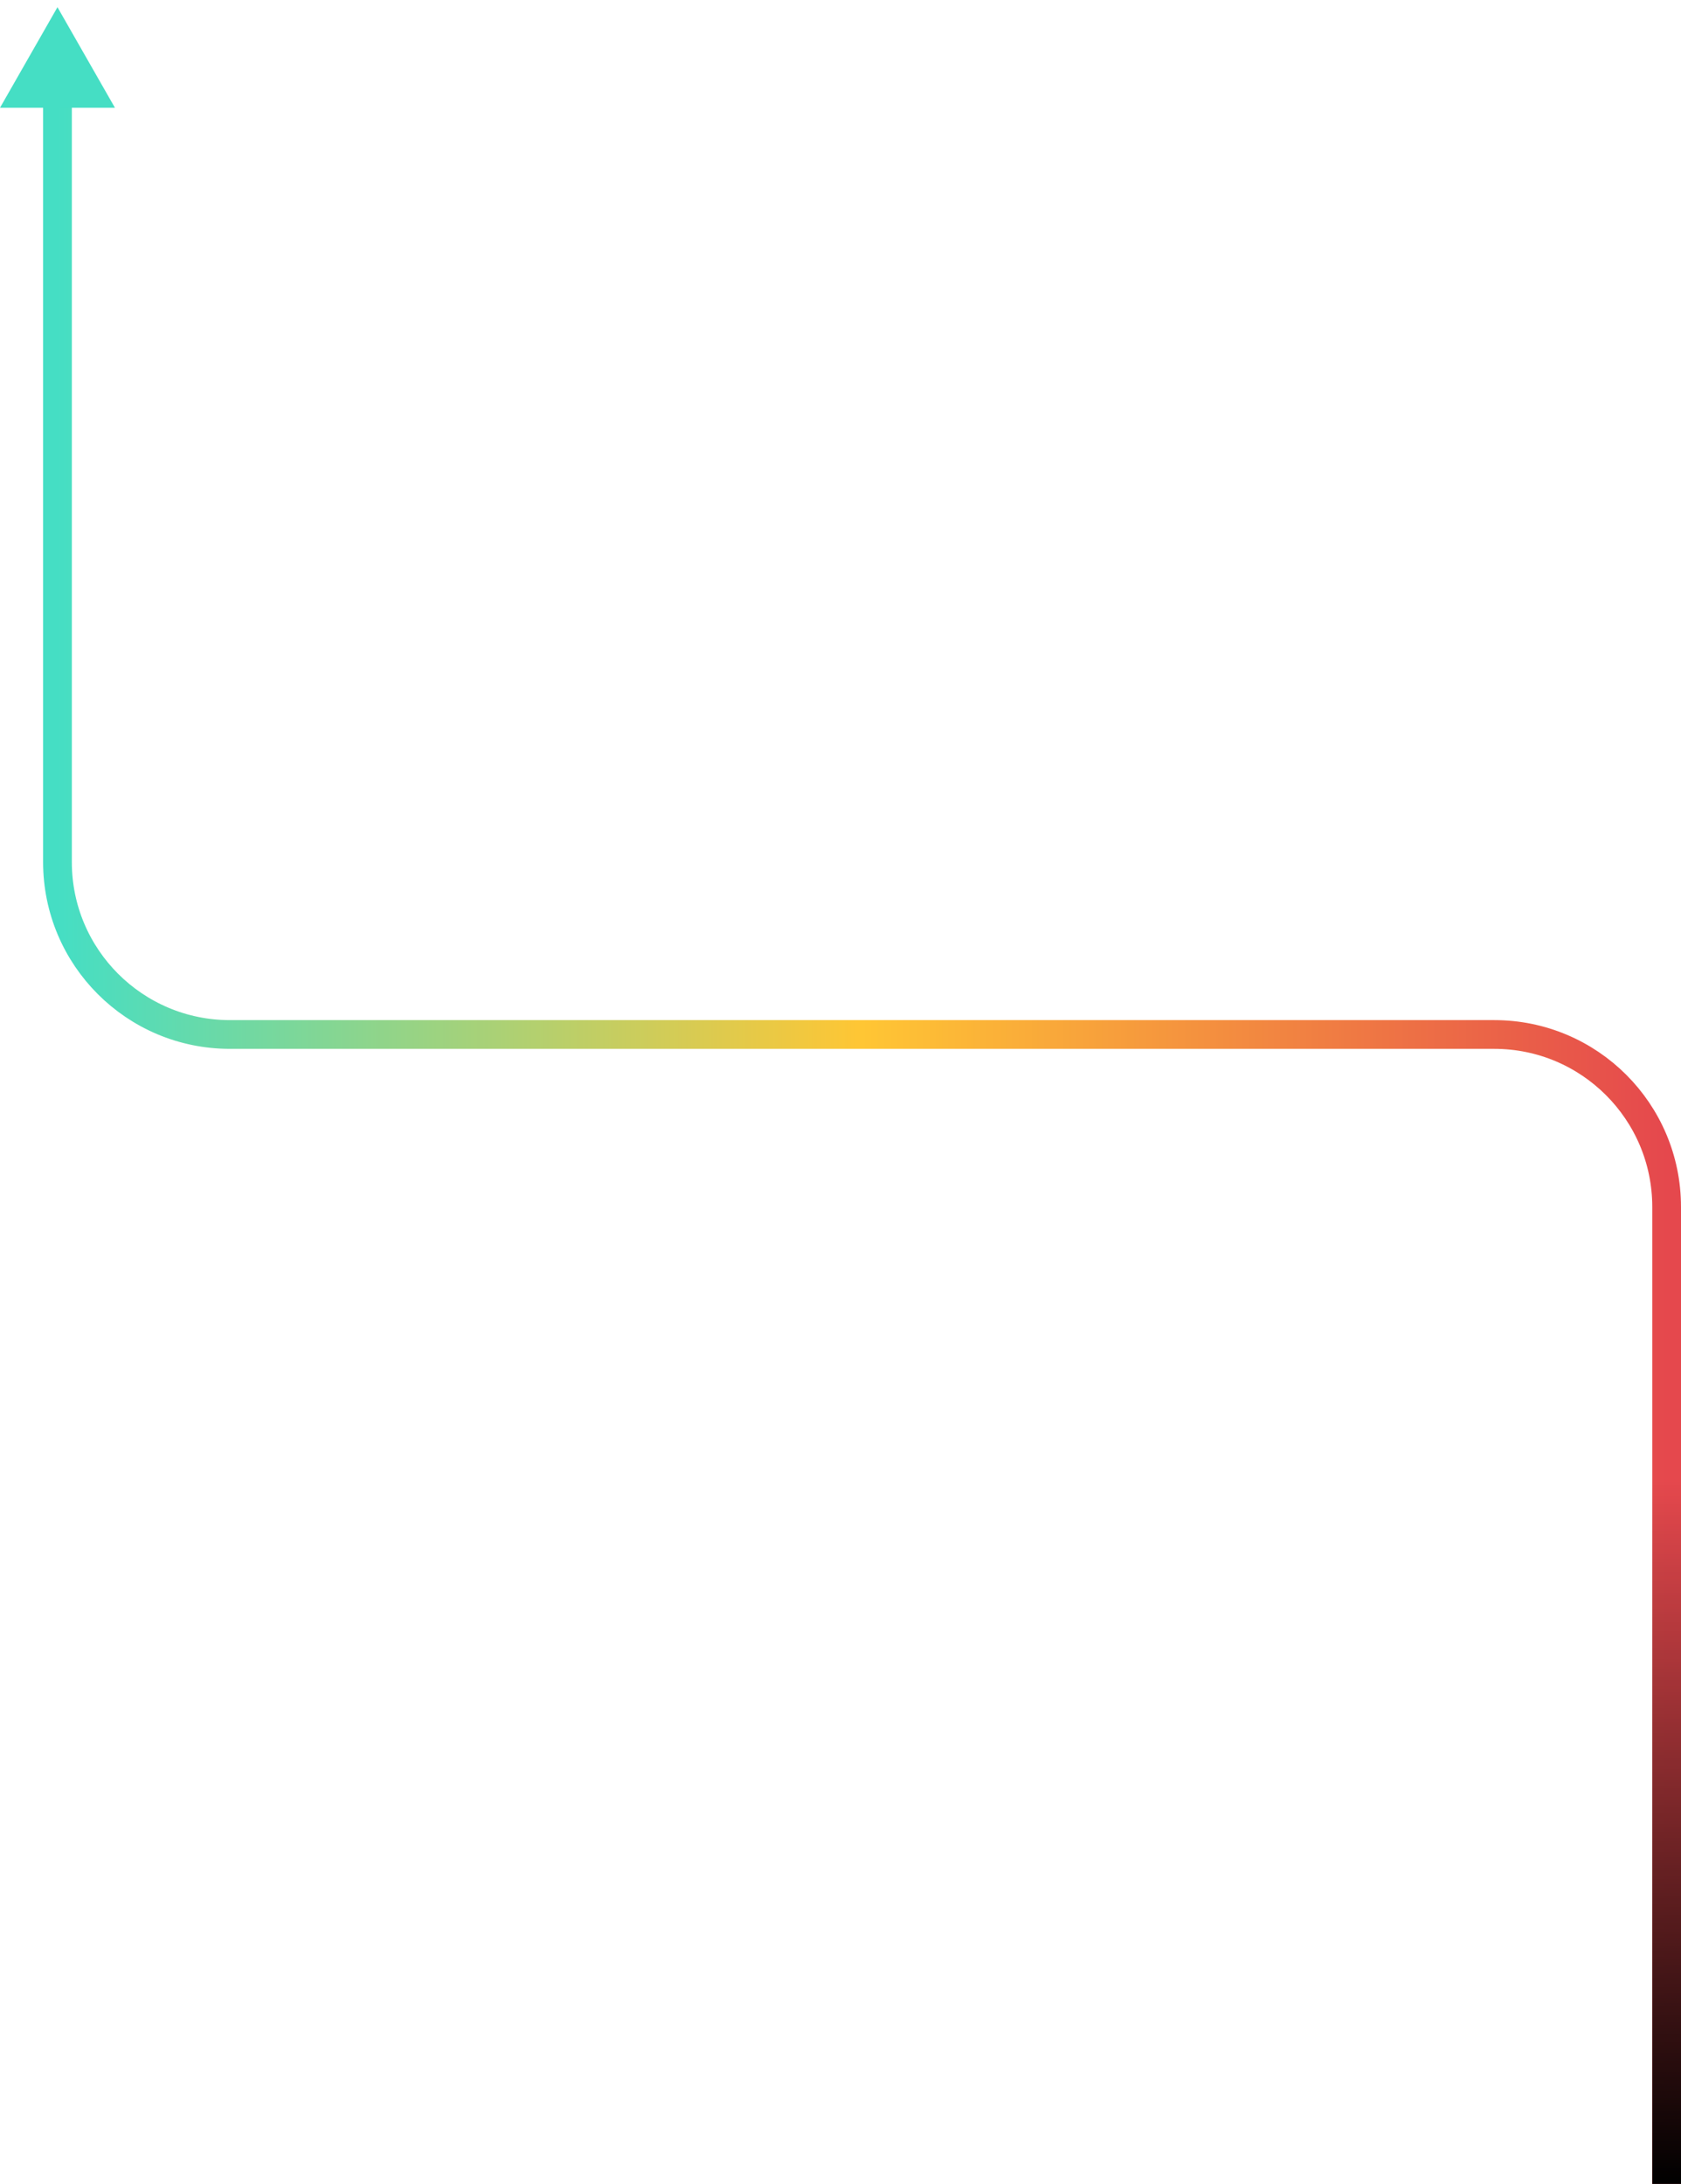 <svg width="117" height="152" viewBox="0 0 117 152" fill="none" xmlns="http://www.w3.org/2000/svg">
  <!-- Path with gradient + opacity mask overlay -->
  <path
    d="M4 4V60C4 66.627 9.373 72 16 72H104C110.627 72 116 77.373 116 84V152"
    stroke="url(#paint0_linear)"
    stroke-width="2"
  />
  <path
    d="M4 4V60C4 66.627 9.373 72 16 72H104C110.627 72 116 77.373 116 84V152"
    stroke="url(#paint1_linear)"
    stroke-width="2"
  />

  <!-- Arrow marker -->
  <g clip-path="url(#clip0)">
    <path d="M4 0.5L8 7.5H0L4 0.5Z" fill="#45DEC4"/>
  </g>

  <defs>
    <!-- Horizontal gradient along the path -->
    <linearGradient id="paint0_linear" x1="116" y1="72" x2="4" y2="72" gradientUnits="userSpaceOnUse">
      <stop stop-color="#E5484D"/>
      <stop offset="0.5" stop-color="#FFC634"/>
      <stop offset="1" stop-color="#45DEC4"/>
    </linearGradient>

    <!-- Vertical gradient for fade effect -->
    <linearGradient id="paint1_linear" x1="116" y1="152" x2="116" y2="0" gradientUnits="userSpaceOnUse">
      <stop stop-color="#000"/>
      <stop offset="0.322" stop-color="#000" stop-opacity="0"/>
    </linearGradient>

    <clipPath id="clip0">
      <rect width="8" height="8" fill="white"/>
    </clipPath>
  </defs>
</svg>

